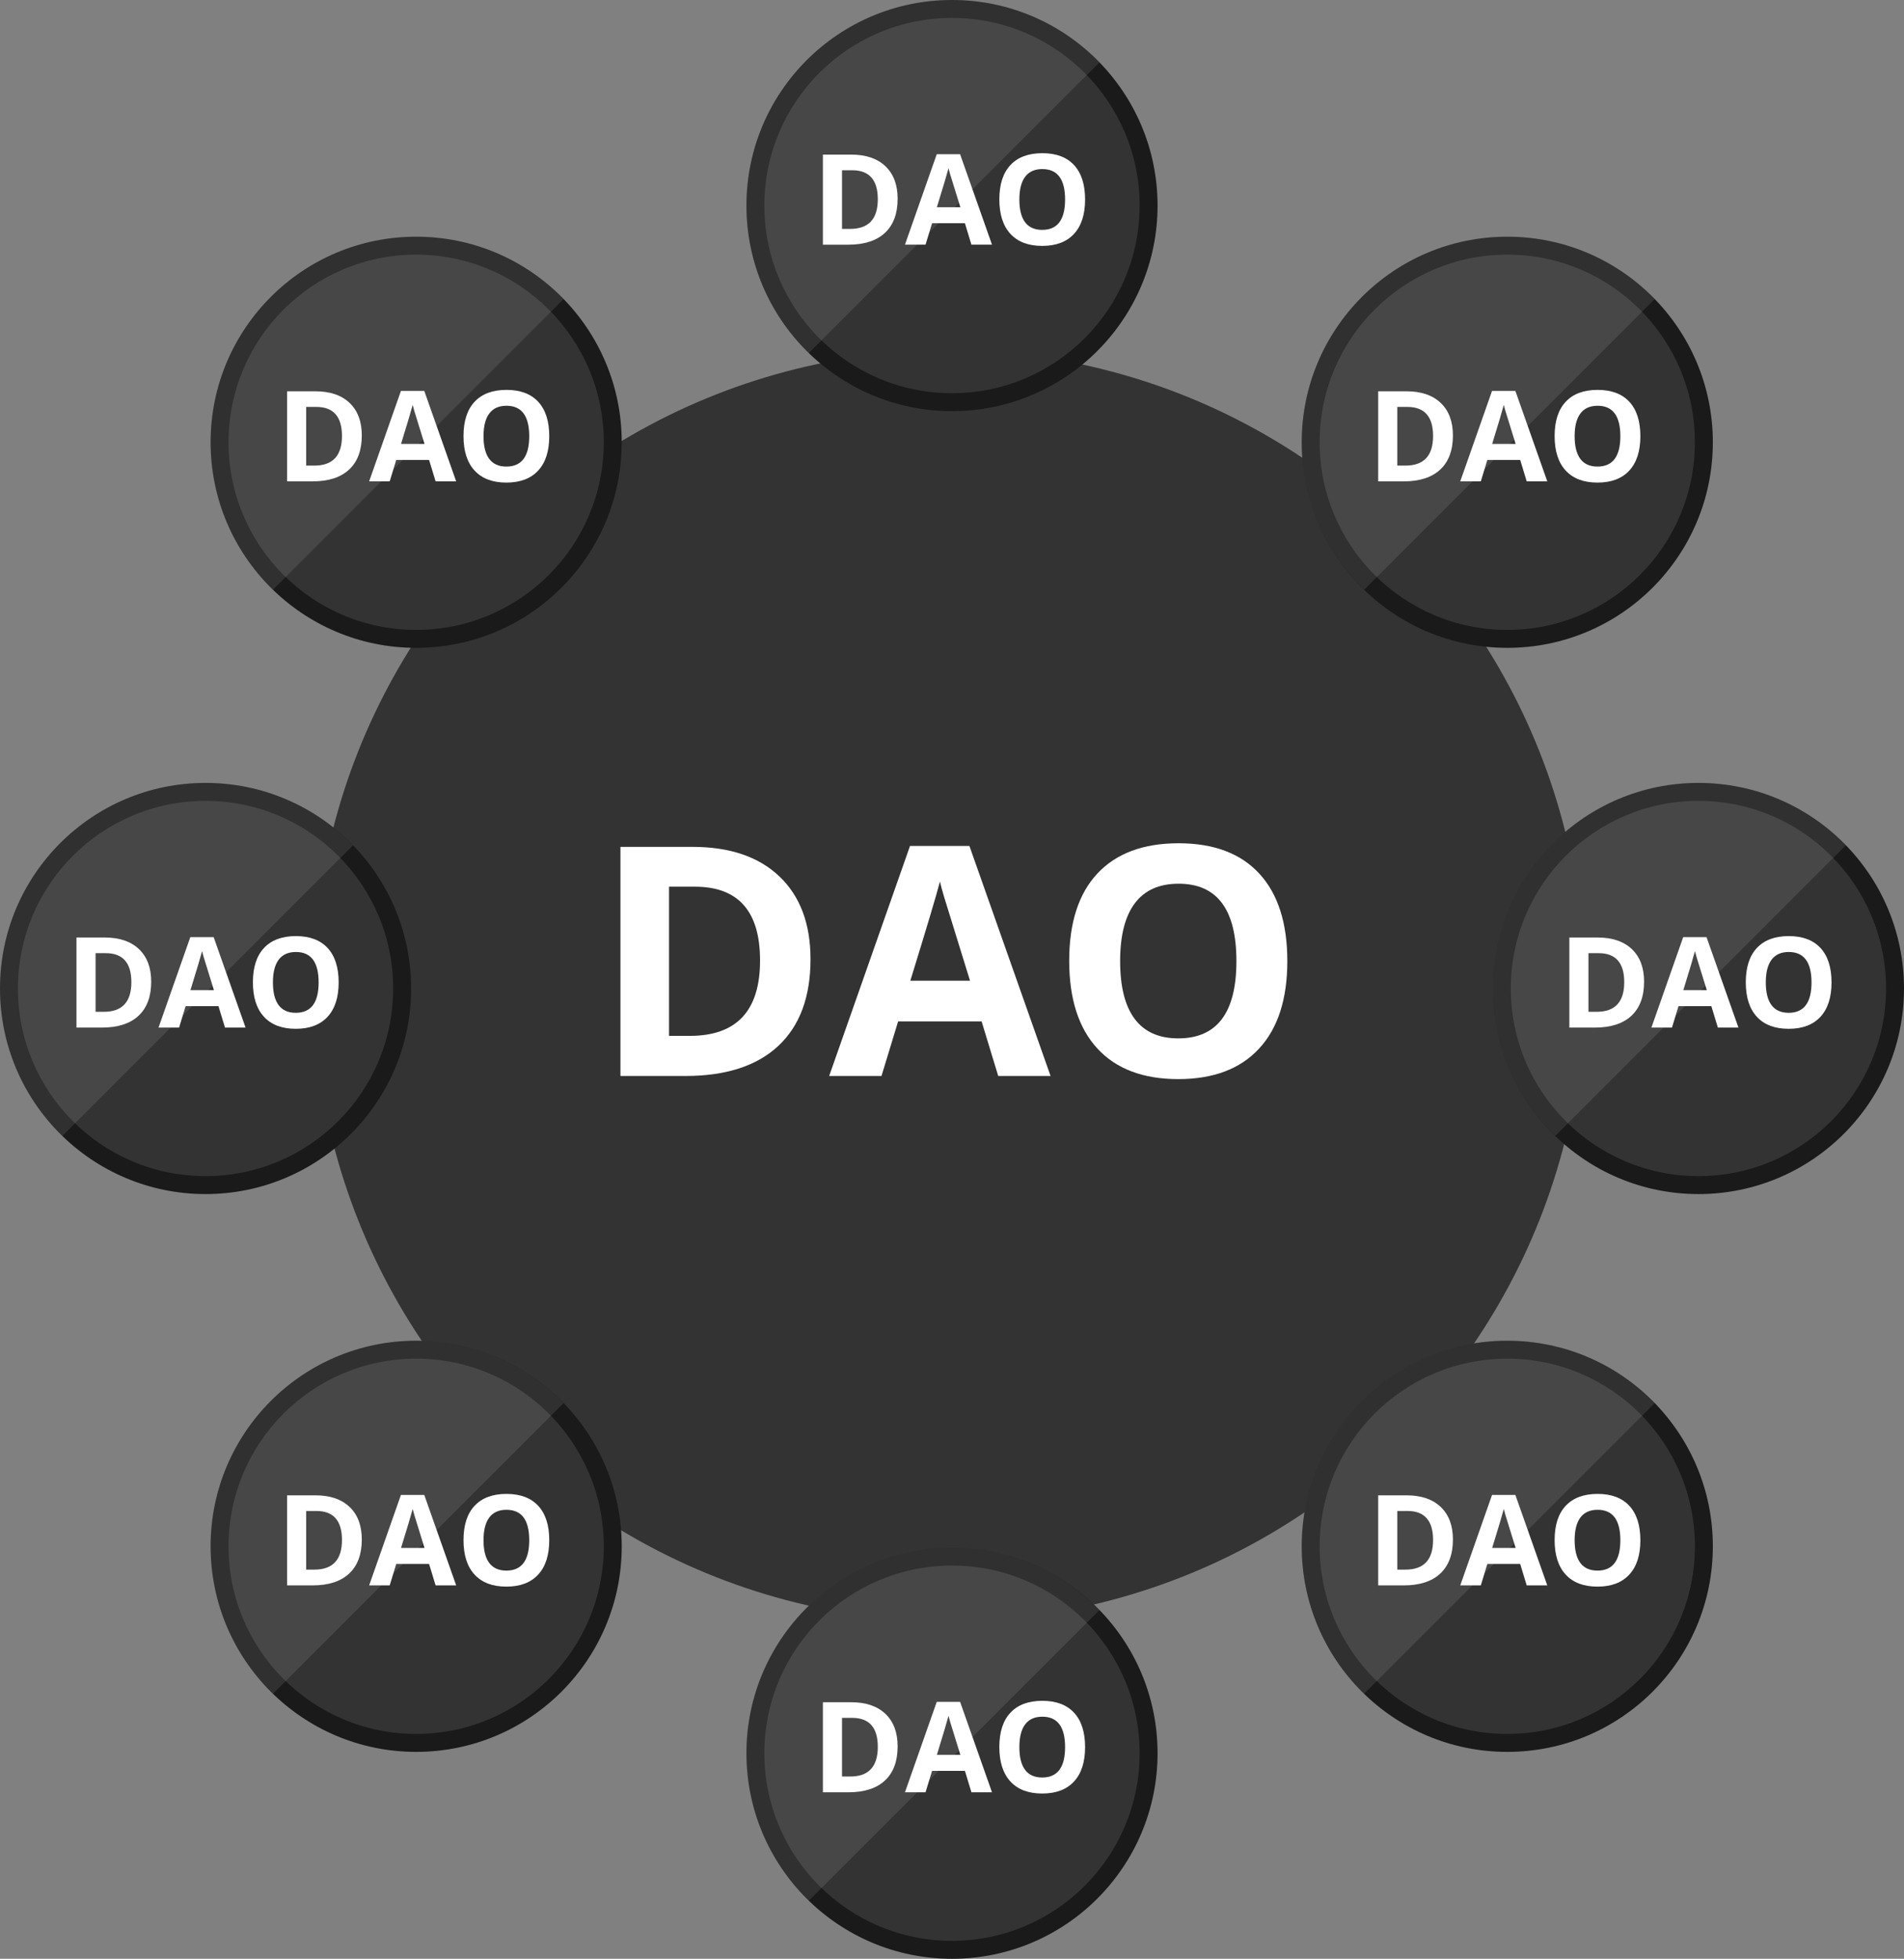 <?xml version="1.0" encoding="utf-8"?>
<!-- Generator: Adobe Illustrator 16.0.0, SVG Export Plug-In . SVG Version: 6.00 Build 0)  -->
<!DOCTYPE svg PUBLIC "-//W3C//DTD SVG 1.1//EN" "http://www.w3.org/Graphics/SVG/1.1/DTD/svg11.dtd">
<svg version="1.1" id="Layer_1" xmlns="http://www.w3.org/2000/svg" xmlns:xlink="http://www.w3.org/1999/xlink" x="0px" y="0px"
	 width="209.164px" height="215.164px" viewBox="0 0 209.164 215.164" enable-background="new 0 0 209.164 215.164"
	 xml:space="preserve">
<rect x="0" y="0" width="209.164" height="215.164" fill="#808080" stroke="none"/>
<circle fill="#333333" cx="104.229" cy="108.286" r="69.803"/>
<g>
	<path fill="#FFFFFF" d="M89.039,105.368c0,4.143-1.179,7.315-3.538,9.52c-2.358,2.203-5.764,3.305-10.216,3.305h-7.126V93.025
		h7.901c4.108,0,7.299,1.085,9.571,3.254C87.902,98.448,89.039,101.478,89.039,105.368z M83.496,105.506
		c0-5.405-2.387-8.107-7.161-8.107h-2.84v16.387h2.29C80.925,113.785,83.496,111.025,83.496,105.506z"/>
	<path fill="#FFFFFF" d="M109.66,118.192l-1.824-5.99h-9.174l-1.825,5.99h-5.749l8.882-25.27h6.525l8.916,25.27H109.66z
		 M106.562,107.727c-1.687-5.428-2.636-8.498-2.849-9.21c-0.212-0.711-0.364-1.273-0.455-1.687
		c-0.379,1.469-1.464,5.102-3.254,10.896H106.562z"/>
	<path fill="#FFFFFF" d="M141.419,105.574c0,4.166-1.031,7.368-3.098,9.605c-2.066,2.238-5.027,3.357-8.883,3.357
		s-6.816-1.119-8.883-3.357c-2.064-2.237-3.098-5.45-3.098-9.64c0-4.188,1.035-7.388,3.107-9.597
		c2.07-2.209,5.041-3.313,8.908-3.313s6.824,1.113,8.873,3.34S141.419,101.397,141.419,105.574z M123.052,105.574
		c0,2.812,0.535,4.93,1.602,6.353c1.068,1.423,2.662,2.135,4.785,2.135c4.258,0,6.387-2.829,6.387-8.487
		c0-5.669-2.117-8.503-6.352-8.503c-2.123,0-3.725,0.714-4.803,2.143S123.052,102.763,123.052,105.574z"/>
</g>
<circle fill="#1A1A1A" cx="45.718" cy="169.855" r="22.582"/>
<circle fill="#333333" cx="45.718" cy="169.855" r="20.611"/>
<g>
	<path fill="#FFFFFF" d="M39.746,169.107c0,1.629-0.463,2.877-1.391,3.743s-2.266,1.299-4.016,1.299h-2.802v-9.894h3.106
		c1.615,0,2.87,0.427,3.763,1.279S39.746,167.578,39.746,169.107z M37.567,169.162c0-2.125-0.938-3.188-2.815-3.188h-1.117v6.442
		h0.9C36.557,172.417,37.567,171.332,37.567,169.162z"/>
	<path fill="#FFFFFF" d="M47.853,174.149l-0.717-2.354h-3.607l-0.717,2.354h-2.26l3.492-9.935h2.565l3.505,9.935H47.853z
		 M46.635,170.035c-0.663-2.134-1.036-3.341-1.12-3.62c-0.083-0.28-0.144-0.501-0.18-0.664c-0.149,0.578-0.575,2.006-1.279,4.284
		H46.635z"/>
	<path fill="#FFFFFF" d="M60.338,169.189c0,1.638-0.406,2.896-1.218,3.775c-0.812,0.88-1.976,1.32-3.492,1.32
		c-1.516,0-2.68-0.44-3.492-1.32s-1.218-2.143-1.218-3.789s0.407-2.904,1.222-3.772c0.814-0.869,1.981-1.303,3.502-1.303
		c1.52,0,2.683,0.438,3.488,1.312C59.936,166.288,60.338,167.547,60.338,169.189z M53.118,169.189c0,1.105,0.21,1.938,0.629,2.497
		c0.42,0.56,1.047,0.839,1.881,0.839c1.674,0,2.511-1.112,2.511-3.336c0-2.229-0.833-3.344-2.497-3.344
		c-0.835,0-1.464,0.281-1.888,0.843C53.33,167.25,53.118,168.084,53.118,169.189z"/>
</g>
<path opacity="0.1" fill="#FFFFFF" d="M45.718,147.274c-12.472,0-22.582,10.11-22.582,22.581c0,6.355,2.634,12.087,6.859,16.19
	l31.913-31.912C57.805,149.908,52.073,147.274,45.718,147.274z"/>
<circle fill="#1A1A1A" cx="45.718" cy="48.582" r="22.582"/>
<circle fill="#333333" cx="45.718" cy="48.582" r="20.611"/>
<g>
	<path fill="#FFFFFF" d="M39.746,47.834c0,1.629-0.463,2.877-1.391,3.743s-2.266,1.299-4.016,1.299h-2.802v-9.894h3.106
		c1.615,0,2.87,0.427,3.763,1.279S39.746,46.305,39.746,47.834z M37.567,47.889c0-2.125-0.938-3.188-2.815-3.188h-1.117v6.442h0.9
		C36.557,51.144,37.567,50.059,37.567,47.889z"/>
	<path fill="#FFFFFF" d="M47.853,52.876l-0.717-2.354h-3.607l-0.717,2.354h-2.26l3.492-9.935h2.565l3.505,9.935H47.853z
		 M46.635,48.762c-0.663-2.134-1.036-3.341-1.12-3.62c-0.083-0.28-0.144-0.501-0.18-0.664c-0.149,0.578-0.575,2.006-1.279,4.284
		H46.635z"/>
	<path fill="#FFFFFF" d="M60.338,47.916c0,1.638-0.406,2.896-1.218,3.775c-0.812,0.88-1.976,1.32-3.492,1.32
		c-1.516,0-2.68-0.44-3.492-1.32s-1.218-2.143-1.218-3.789s0.407-2.904,1.222-3.772c0.814-0.869,1.981-1.303,3.502-1.303
		c1.52,0,2.683,0.438,3.488,1.312C59.936,45.015,60.338,46.273,60.338,47.916z M53.118,47.916c0,1.105,0.21,1.938,0.629,2.497
		c0.42,0.56,1.047,0.839,1.881,0.839c1.674,0,2.511-1.112,2.511-3.336c0-2.229-0.833-3.344-2.497-3.344
		c-0.835,0-1.464,0.281-1.888,0.843C53.33,45.977,53.118,46.811,53.118,47.916z"/>
</g>
<path opacity="0.1" fill="#FFFFFF" d="M45.718,26c-12.472,0-22.582,10.11-22.582,22.582c0,6.355,2.634,12.087,6.859,16.19
	l31.913-31.913C57.805,28.635,52.073,26,45.718,26z"/>
<circle fill="#1A1A1A" cx="165.582" cy="169.855" r="22.582"/>
<circle fill="#333333" cx="165.582" cy="169.855" r="20.611"/>
<g>
	<path fill="#FFFFFF" d="M159.611,169.107c0,1.629-0.465,2.877-1.391,3.743c-0.928,0.866-2.268,1.299-4.018,1.299h-2.801v-9.894
		h3.105c1.615,0,2.869,0.427,3.764,1.279C159.164,166.388,159.611,167.578,159.611,169.107z M157.431,169.162
		c0-2.125-0.939-3.188-2.814-3.188H153.5v6.442h0.9C156.419,172.417,157.431,171.332,157.431,169.162z"/>
	<path fill="#FFFFFF" d="M167.716,174.149L167,171.795h-3.607l-0.717,2.354h-2.26l3.492-9.935h2.564l3.504,9.935H167.716z
		 M166.5,170.035c-0.664-2.134-1.037-3.341-1.121-3.62c-0.084-0.28-0.143-0.501-0.18-0.664c-0.148,0.578-0.574,2.006-1.277,4.284
		H166.5z"/>
	<path fill="#FFFFFF" d="M180.203,169.189c0,1.638-0.406,2.896-1.219,3.775c-0.811,0.88-1.975,1.32-3.49,1.32
		c-1.518,0-2.682-0.44-3.492-1.32c-0.812-0.88-1.219-2.143-1.219-3.789s0.406-2.904,1.221-3.772
		c0.814-0.869,1.982-1.303,3.502-1.303c1.521,0,2.684,0.438,3.49,1.312C179.8,166.288,180.203,167.547,180.203,169.189z
		 M172.982,169.189c0,1.105,0.211,1.938,0.629,2.497c0.42,0.56,1.047,0.839,1.883,0.839c1.672,0,2.51-1.112,2.51-3.336
		c0-2.229-0.832-3.344-2.498-3.344c-0.834,0-1.463,0.281-1.887,0.843S172.982,168.084,172.982,169.189z"/>
</g>
<path opacity="0.1" fill="#FFFFFF" d="M165.582,147.274c-12.473,0-22.582,10.11-22.582,22.581c0,6.355,2.635,12.087,6.859,16.19
	l31.912-31.912C177.667,149.908,171.937,147.274,165.582,147.274z"/>
<circle fill="#1A1A1A" cx="165.582" cy="48.582" r="22.582"/>
<circle fill="#333333" cx="165.582" cy="48.582" r="20.611"/>
<g>
	<path fill="#FFFFFF" d="M159.611,47.834c0,1.629-0.465,2.877-1.391,3.743c-0.928,0.866-2.268,1.299-4.018,1.299h-2.801v-9.894
		h3.105c1.615,0,2.869,0.427,3.764,1.279C159.164,45.114,159.611,46.305,159.611,47.834z M157.431,47.889
		c0-2.125-0.939-3.188-2.814-3.188H153.5v6.442h0.9C156.419,51.144,157.431,50.059,157.431,47.889z"/>
	<path fill="#FFFFFF" d="M167.716,52.876L167,50.521h-3.607l-0.717,2.354h-2.26l3.492-9.935h2.564l3.504,9.935H167.716z
		 M166.5,48.762c-0.664-2.134-1.037-3.341-1.121-3.62c-0.084-0.28-0.143-0.501-0.18-0.664c-0.148,0.578-0.574,2.006-1.277,4.284
		H166.5z"/>
	<path fill="#FFFFFF" d="M180.203,47.916c0,1.638-0.406,2.896-1.219,3.775c-0.811,0.88-1.975,1.32-3.49,1.32
		c-1.518,0-2.682-0.44-3.492-1.32c-0.812-0.88-1.219-2.143-1.219-3.789s0.406-2.904,1.221-3.772
		c0.814-0.869,1.982-1.303,3.502-1.303c1.521,0,2.684,0.438,3.49,1.312C179.8,45.015,180.203,46.273,180.203,47.916z
		 M172.982,47.916c0,1.105,0.211,1.938,0.629,2.497c0.42,0.56,1.047,0.839,1.883,0.839c1.672,0,2.51-1.112,2.51-3.336
		c0-2.229-0.832-3.344-2.498-3.344c-0.834,0-1.463,0.281-1.887,0.843S172.982,46.811,172.982,47.916z"/>
</g>
<path opacity="0.1" fill="#FFFFFF" d="M165.582,26C153.109,26,143,36.11,143,48.582c0,6.355,2.635,12.087,6.859,16.19l31.912-31.913
	C177.667,28.635,171.937,26,165.582,26z"/>
<circle fill="#1A1A1A" cx="104.582" cy="22.582" r="22.582"/>
<circle fill="#333333" cx="104.581" cy="22.582" r="20.612"/>
<g>
	<path fill="#FFFFFF" d="M98.61,21.834c0,1.629-0.464,2.877-1.391,3.743c-0.928,0.866-2.267,1.299-4.017,1.299h-2.802v-9.894h3.106
		c1.614,0,2.869,0.427,3.763,1.279C98.163,19.114,98.61,20.305,98.61,21.834z M96.431,21.889c0-2.125-0.938-3.188-2.814-3.188
		h-1.117v6.442h0.9C95.42,25.144,96.431,24.059,96.431,21.889z"/>
	<path fill="#FFFFFF" d="M106.716,26.876L106,24.521h-3.607l-0.718,2.354h-2.26l3.492-9.935h2.565l3.504,9.935H106.716z
		 M105.5,22.762c-0.664-2.134-1.038-3.341-1.121-3.62c-0.084-0.28-0.144-0.501-0.18-0.664c-0.148,0.578-0.575,2.006-1.278,4.284
		H105.5z"/>
	<path fill="#FFFFFF" d="M119.203,21.916c0,1.638-0.406,2.896-1.219,3.775c-0.811,0.88-1.975,1.32-3.49,1.32
		c-1.518,0-2.682-0.44-3.492-1.32c-0.812-0.88-1.219-2.143-1.219-3.789s0.406-2.904,1.221-3.772
		c0.814-0.869,1.982-1.303,3.502-1.303c1.521,0,2.684,0.438,3.49,1.312C118.8,19.015,119.203,20.273,119.203,21.916z
		 M111.982,21.916c0,1.105,0.211,1.938,0.629,2.497c0.42,0.56,1.047,0.839,1.883,0.839c1.672,0,2.51-1.112,2.51-3.336
		c0-2.229-0.832-3.344-2.498-3.344c-0.834,0-1.463,0.281-1.887,0.843S111.982,20.811,111.982,21.916z"/>
</g>
<path opacity="0.1" fill="#FFFFFF" d="M104.582,0C92.109,0,82,10.11,82,22.582c0,6.355,2.634,12.087,6.858,16.19l31.913-31.913
	C116.667,2.635,110.937,0,104.582,0z"/>
<circle fill="#1A1A1A" cx="104.582" cy="192.582" r="22.582"/>
<circle fill="#333333" cx="104.581" cy="192.582" r="20.612"/>
<g>
	<path fill="#FFFFFF" d="M98.61,191.834c0,1.629-0.464,2.877-1.391,3.743c-0.928,0.866-2.267,1.299-4.017,1.299h-2.802v-9.894h3.106
		c1.614,0,2.869,0.427,3.763,1.279C98.163,189.114,98.61,190.305,98.61,191.834z M96.431,191.889c0-2.125-0.938-3.188-2.814-3.188
		h-1.117v6.442h0.9C95.42,195.144,96.431,194.059,96.431,191.889z"/>
	<path fill="#FFFFFF" d="M106.716,196.876L106,194.521h-3.607l-0.718,2.354h-2.26l3.492-9.935h2.565l3.504,9.935H106.716z
		 M105.5,192.762c-0.664-2.134-1.038-3.341-1.121-3.62c-0.084-0.28-0.144-0.501-0.18-0.664c-0.148,0.578-0.575,2.006-1.278,4.284
		H105.5z"/>
	<path fill="#FFFFFF" d="M119.203,191.916c0,1.638-0.406,2.896-1.219,3.775c-0.811,0.88-1.975,1.32-3.49,1.32
		c-1.518,0-2.682-0.44-3.492-1.32c-0.812-0.88-1.219-2.143-1.219-3.789s0.406-2.904,1.221-3.772
		c0.814-0.869,1.982-1.303,3.502-1.303c1.521,0,2.684,0.438,3.49,1.312C118.8,189.015,119.203,190.273,119.203,191.916z
		 M111.982,191.916c0,1.105,0.211,1.938,0.629,2.497c0.42,0.56,1.047,0.839,1.883,0.839c1.672,0,2.51-1.112,2.51-3.336
		c0-2.229-0.832-3.344-2.498-3.344c-0.834,0-1.463,0.281-1.887,0.843S111.982,190.811,111.982,191.916z"/>
</g>
<path opacity="0.1" fill="#FFFFFF" d="M104.582,170C92.109,170,82,180.11,82,192.582c0,6.355,2.634,12.087,6.858,16.19
	l31.913-31.913C116.667,172.635,110.937,170,104.582,170z"/>
<circle fill="#1A1A1A" cx="186.582" cy="108.582" r="22.582"/>
<circle fill="#333333" cx="186.582" cy="108.582" r="20.611"/>
<g>
	<path fill="#FFFFFF" d="M180.611,107.834c0,1.629-0.465,2.877-1.391,3.743c-0.928,0.866-2.268,1.299-4.018,1.299h-2.801v-9.894
		h3.105c1.615,0,2.869,0.427,3.764,1.279C180.164,105.114,180.611,106.305,180.611,107.834z M178.431,107.889
		c0-2.125-0.939-3.188-2.814-3.188H174.5v6.442h0.9C177.419,111.144,178.431,110.059,178.431,107.889z"/>
	<path fill="#FFFFFF" d="M188.716,112.876L188,110.521h-3.607l-0.717,2.354h-2.26l3.492-9.935h2.564l3.504,9.935H188.716z
		 M187.5,108.762c-0.664-2.134-1.037-3.341-1.121-3.62c-0.084-0.28-0.143-0.501-0.18-0.664c-0.148,0.578-0.574,2.006-1.277,4.284
		H187.5z"/>
	<path fill="#FFFFFF" d="M201.203,107.916c0,1.638-0.406,2.896-1.219,3.775c-0.811,0.88-1.975,1.32-3.49,1.32
		c-1.518,0-2.682-0.44-3.492-1.32c-0.812-0.88-1.219-2.143-1.219-3.789s0.406-2.904,1.221-3.772
		c0.814-0.869,1.982-1.303,3.502-1.303c1.521,0,2.684,0.438,3.49,1.312C200.8,105.015,201.203,106.273,201.203,107.916z
		 M193.982,107.916c0,1.105,0.211,1.938,0.629,2.497c0.42,0.56,1.047,0.839,1.883,0.839c1.672,0,2.51-1.112,2.51-3.336
		c0-2.229-0.832-3.344-2.498-3.344c-0.834,0-1.463,0.281-1.887,0.843S193.982,106.811,193.982,107.916z"/>
</g>
<path opacity="0.1" fill="#FFFFFF" d="M186.582,86C174.109,86,164,96.11,164,108.582c0,6.355,2.635,12.087,6.859,16.19
	l31.912-31.913C198.667,88.635,192.937,86,186.582,86z"/>
<circle fill="#1A1A1A" cx="22.582" cy="108.582" r="22.582"/>
<circle fill="#333333" cx="22.581" cy="108.582" r="20.611"/>
<g>
	<path fill="#FFFFFF" d="M16.61,107.834c0,1.629-0.464,2.877-1.391,3.743c-0.928,0.866-2.267,1.299-4.017,1.299H8.401v-9.894h3.106
		c1.614,0,2.869,0.427,3.763,1.279C16.163,105.114,16.61,106.305,16.61,107.834z M14.431,107.889c0-2.125-0.938-3.188-2.814-3.188
		h-1.117v6.442h0.9C13.42,111.144,14.431,110.059,14.431,107.889z"/>
	<path fill="#FFFFFF" d="M24.717,112.876l-0.718-2.354h-3.606l-0.718,2.354h-2.26l3.492-9.935h2.564l3.505,9.935H24.717z
		 M23.499,108.762c-0.663-2.134-1.037-3.341-1.12-3.62c-0.084-0.28-0.144-0.501-0.18-0.664c-0.148,0.578-0.575,2.006-1.278,4.284
		H23.499z"/>
	<path fill="#FFFFFF" d="M37.203,107.916c0,1.638-0.406,2.896-1.219,3.775c-0.812,0.88-1.976,1.32-3.491,1.32
		c-1.517,0-2.681-0.44-3.492-1.32c-0.812-0.88-1.218-2.143-1.218-3.789s0.406-2.904,1.221-3.772
		c0.814-0.869,1.982-1.303,3.502-1.303c1.521,0,2.684,0.438,3.489,1.312C36.8,105.015,37.203,106.273,37.203,107.916z
		 M29.982,107.916c0,1.105,0.21,1.938,0.629,2.497c0.42,0.56,1.047,0.839,1.882,0.839c1.673,0,2.51-1.112,2.51-3.336
		c0-2.229-0.832-3.344-2.497-3.344c-0.834,0-1.464,0.281-1.888,0.843S29.982,106.811,29.982,107.916z"/>
</g>
<path opacity="0.1" fill="#FFFFFF" d="M22.582,86C10.109,86,0,96.11,0,108.582c0,6.355,2.634,12.087,6.858,16.19l31.913-31.913
	C34.668,88.635,28.937,86,22.582,86z"/>
</svg>
